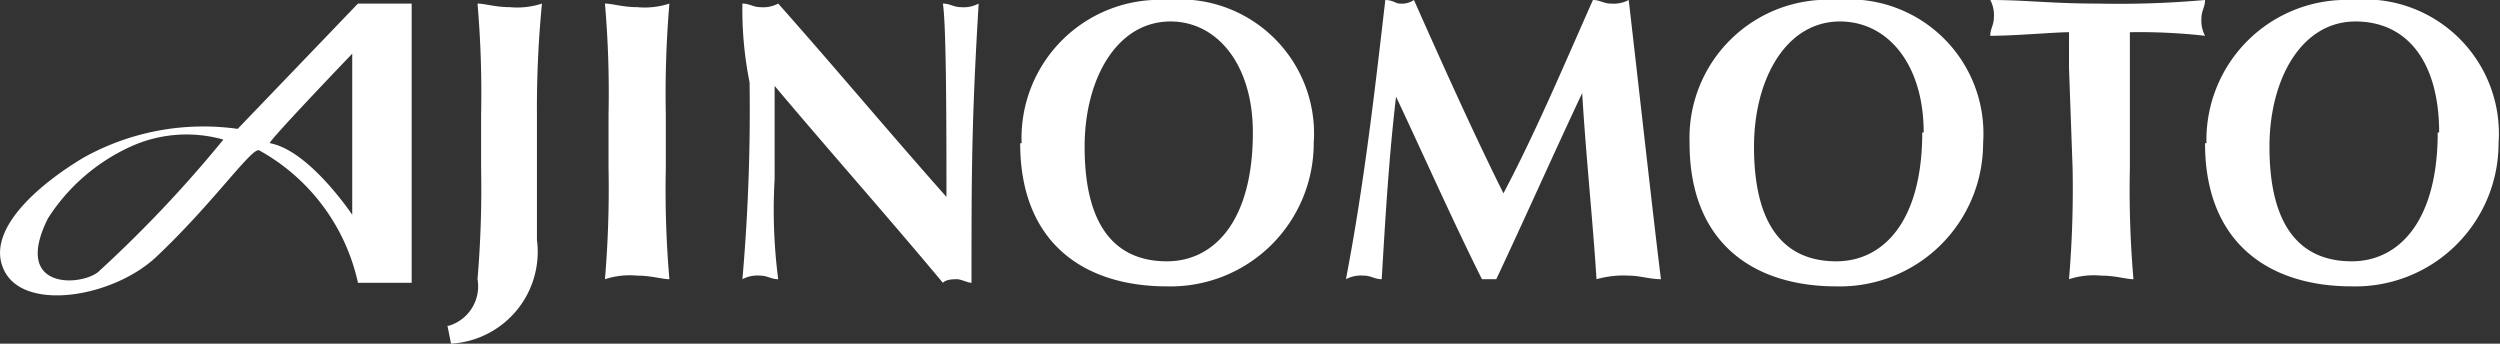 <svg xmlns="http://www.w3.org/2000/svg" viewBox="0 0 69.84 9.6"><rect x="0" y="0" width="69.84" height="9.6" fill="#333333" stroke="none"/><defs><style>.cls-1{fill:#fff;fill-rule:evenodd;}</style></defs><g id="Layer_2" data-name="Layer 2"><g id="Layer_1-2" data-name="Layer 1"><path class="cls-1" d="M12.54,9.1a1.15,1.15,0,0,0,.8-1.3,30.09,30.09,0,0,0,.1-3.1V3.2a29.12,29.12,0,0,0-.1-3.1c.2,0,.5.1.9.1a2.22,2.22,0,0,0,.9-.1A30.09,30.09,0,0,0,15,3.2V6.7a2.57,2.57,0,0,1-2.4,2.9l-.1-.5ZM17,3.2a29.12,29.12,0,0,0-.1-3.1c.2,0,.5.1.9.1a2.22,2.22,0,0,0,.9-.1,30.09,30.09,0,0,0-.1,3.1V4.7a29.12,29.12,0,0,0,.1,3.1c-.2,0-.5-.1-.9-.1a2.22,2.22,0,0,0-.9.1A30.09,30.09,0,0,0,17,4.7ZM20.74.1c.2,0,.3.1.5.1a.9.9,0,0,0,.5-.1c1.6,1.8,3.1,3.6,4.7,5.4,0-1.8,0-4.8-.1-5.4.2,0,.3.1.5.1a.9.9,0,0,0,.5-.1c-.2,3.3-.2,4.8-.2,7.8-.1,0-.3-.1-.4-.1s-.3,0-.4.1c-1.5-1.8-3.1-3.6-4.7-5.5V5a15.06,15.06,0,0,0,.1,2.8c-.2,0-.3-.1-.5-.1a.9.9,0,0,0-.5.1,54.21,54.21,0,0,0,.2-5.5,10.28,10.28,0,0,1-.2-2.2ZM35,3.7c0,2.5-1.1,3.6-2.4,3.6s-2.3-.8-2.3-3.2c0-1.9.9-3.5,2.4-3.5C34,.6,35,1.8,35,3.7Zm-6.5.3c0,2.8,1.8,4,4.1,4a4,4,0,0,0,4.1-4,3.75,3.75,0,0,0-4.1-4A3.86,3.86,0,0,0,28.54,4ZM39,2.7c-.2,1.7-.3,3.4-.4,5.1-.2,0-.3-.1-.5-.1a.9.9,0,0,0-.5.1c.5-2.6.8-5.2,1.1-7.8.2,0,.3.1.4.1a.6.6,0,0,0,.4-.1c.8,1.8,1.7,3.8,2.5,5.4.9-1.7,1.7-3.6,2.5-5.4.2,0,.3.1.5.1a.9.9,0,0,0,.5-.1c.3,2.6.7,6.2.9,7.8-.3,0-.6-.1-.9-.1a2.77,2.77,0,0,0-.9.1c-.1-1.6-.3-3.5-.4-5.2h0c-.8,1.7-1.6,3.5-2.4,5.2h-.4c-.8-1.6-1.6-3.4-2.4-5.1Zm14.7,1c0,2.5-1.1,3.6-2.4,3.6S49,6.5,49,4.1c0-1.9.9-3.5,2.4-3.5C52.74.6,53.74,1.8,53.74,3.7Zm-6.5.3c0,2.8,1.8,4,4.1,4a4,4,0,0,0,4.1-4,3.75,3.75,0,0,0-4.1-4,3.86,3.86,0,0,0-4.1,4Zm10.6-2.1V.9c-.4,0-1.5.1-2.2.1,0-.2.1-.3.1-.5a.9.9,0,0,0-.1-.5c1,0,1.7.1,3,.1a27.19,27.19,0,0,0,3-.1c0,.2-.1.3-.1.5a.9.9,0,0,0,.1.5,16.23,16.23,0,0,0-2.1-.1V4.7a29.12,29.12,0,0,0,.1,3.1c-.2,0-.5-.1-.9-.1a2.22,2.22,0,0,0-.9.1,30.09,30.09,0,0,0,.1-3.1l-.1-2.8Zm10.3,1.8c0,2.5-1.1,3.6-2.4,3.6s-2.3-.8-2.3-3.2c0-1.9.9-3.5,2.4-3.5S68.14,1.8,68.14,3.7Zm-6.5.3c0,2.8,1.8,4,4.1,4a4,4,0,0,0,4.1-4,3.75,3.75,0,0,0-4.1-4A3.91,3.91,0,0,0,61.64,4ZM10,.1,6.64,3.6a6.88,6.88,0,0,0-4.3.8C1,5.2-.46,6.5.14,7.6s3,.7,4.2-.4c1.6-1.5,2.7-3.1,2.9-3A5.59,5.59,0,0,1,10,7.9h1.5V.1ZM2.74,7.6c-.5.4-2.4.5-1.4-1.5a5.39,5.39,0,0,1,2.3-2,3.77,3.77,0,0,1,2.6-.2,35,35,0,0,1-3.5,3.7ZM9.84,6s-1.2-1.8-2.3-2c-.1,0,2.3-2.5,2.3-2.5Z"/></g></g></svg>